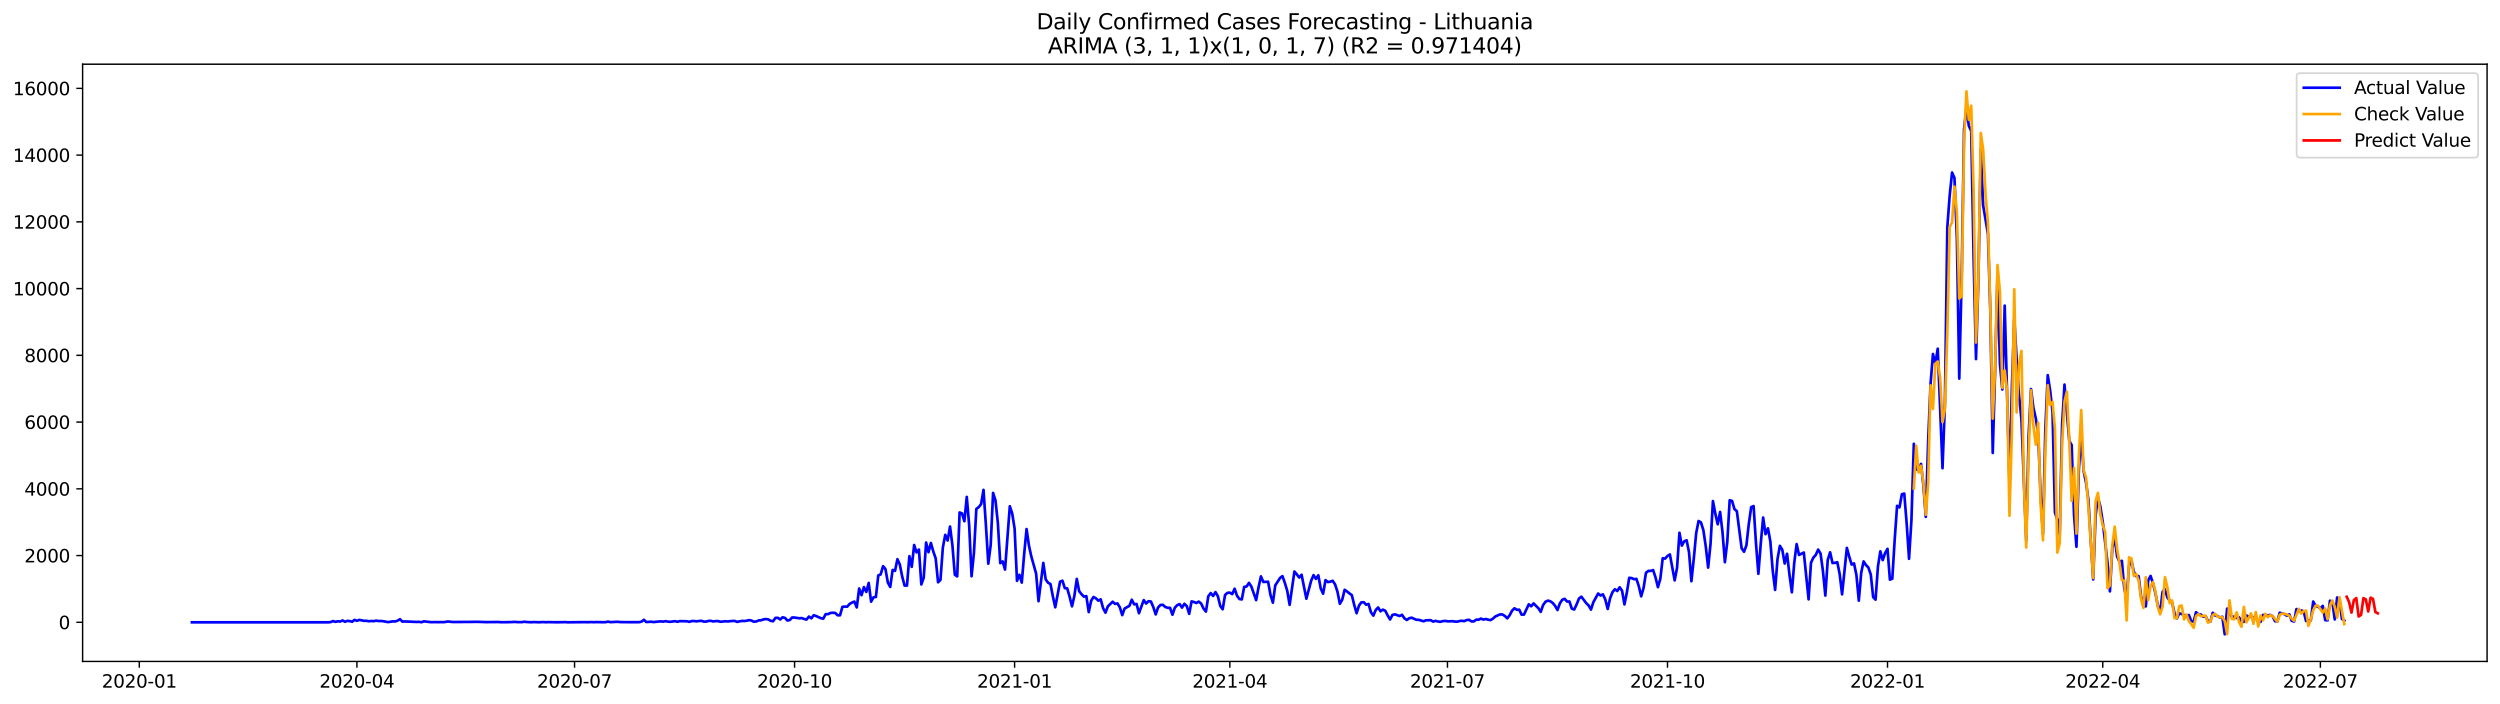 <?xml version="1.0" encoding="utf-8" standalone="no"?>
<!DOCTYPE svg PUBLIC "-//W3C//DTD SVG 1.1//EN"
  "http://www.w3.org/Graphics/SVG/1.1/DTD/svg11.dtd">
<svg xmlns:xlink="http://www.w3.org/1999/xlink" width="1392.412pt" height="392.274pt" viewBox="0 0 1392.412 392.274" xmlns="http://www.w3.org/2000/svg" version="1.1">
 <defs>
  <style type="text/css">*{stroke-linejoin: round; stroke-linecap: butt}</style>
 </defs>
 <g id="figure_1">
  <g id="patch_1">
   <path d="M 0 392.274 
L 1392.412 392.274 
L 1392.412 0 
L 0 0 
z
" style="fill: #ffffff"/>
  </g>
  <g id="axes_1">
   <g id="patch_2">
    <path d="M 46.013 368.396 
L 1385.213 368.396 
L 1385.213 35.755 
L 46.013 35.755 
z
" style="fill: #ffffff"/>
   </g>
   <g id="matplotlib.axis_1">
    <g id="xtick_1">
     <g id="line2d_1">
      <defs>
       <path id="m17ebe3fcc0" d="M 0 0 
L 0 3.5 
" style="stroke: #000000; stroke-width: 0.8"/>
      </defs>
      <g>
       <use xlink:href="#m17ebe3fcc0" x="77.581" y="368.396" style="stroke: #000000; stroke-width: 0.8"/>
      </g>
     </g>
     <g id="text_1">
      <!-- 2020-01 -->
      <g transform="translate(56.69 382.994)scale(0.1 -0.1)">
       <defs>
        <path id="DejaVuSans-32" d="M 1228 531 
L 3431 531 
L 3431 0 
L 469 0 
L 469 531 
Q 828 903 1448 1529 
Q 2069 2156 2228 2338 
Q 2531 2678 2651 2914 
Q 2772 3150 2772 3378 
Q 2772 3750 2511 3984 
Q 2250 4219 1831 4219 
Q 1534 4219 1204 4116 
Q 875 4013 500 3803 
L 500 4441 
Q 881 4594 1212 4672 
Q 1544 4750 1819 4750 
Q 2544 4750 2975 4387 
Q 3406 4025 3406 3419 
Q 3406 3131 3298 2873 
Q 3191 2616 2906 2266 
Q 2828 2175 2409 1742 
Q 1991 1309 1228 531 
z
" transform="scale(0.016)"/>
        <path id="DejaVuSans-30" d="M 2034 4250 
Q 1547 4250 1301 3770 
Q 1056 3291 1056 2328 
Q 1056 1369 1301 889 
Q 1547 409 2034 409 
Q 2525 409 2770 889 
Q 3016 1369 3016 2328 
Q 3016 3291 2770 3770 
Q 2525 4250 2034 4250 
z
M 2034 4750 
Q 2819 4750 3233 4129 
Q 3647 3509 3647 2328 
Q 3647 1150 3233 529 
Q 2819 -91 2034 -91 
Q 1250 -91 836 529 
Q 422 1150 422 2328 
Q 422 3509 836 4129 
Q 1250 4750 2034 4750 
z
" transform="scale(0.016)"/>
        <path id="DejaVuSans-2d" d="M 313 2009 
L 1997 2009 
L 1997 1497 
L 313 1497 
L 313 2009 
z
" transform="scale(0.016)"/>
        <path id="DejaVuSans-31" d="M 794 531 
L 1825 531 
L 1825 4091 
L 703 3866 
L 703 4441 
L 1819 4666 
L 2450 4666 
L 2450 531 
L 3481 531 
L 3481 0 
L 794 0 
L 794 531 
z
" transform="scale(0.016)"/>
       </defs>
       <use xlink:href="#DejaVuSans-32"/>
       <use xlink:href="#DejaVuSans-30" x="63.623"/>
       <use xlink:href="#DejaVuSans-32" x="127.246"/>
       <use xlink:href="#DejaVuSans-30" x="190.869"/>
       <use xlink:href="#DejaVuSans-2d" x="254.492"/>
       <use xlink:href="#DejaVuSans-30" x="290.576"/>
       <use xlink:href="#DejaVuSans-31" x="354.199"/>
      </g>
     </g>
    </g>
    <g id="xtick_2">
     <g id="line2d_2">
      <g>
       <use xlink:href="#m17ebe3fcc0" x="198.794" y="368.396" style="stroke: #000000; stroke-width: 0.8"/>
      </g>
     </g>
     <g id="text_2">
      <!-- 2020-04 -->
      <g transform="translate(177.902 382.994)scale(0.1 -0.1)">
       <defs>
        <path id="DejaVuSans-34" d="M 2419 4116 
L 825 1625 
L 2419 1625 
L 2419 4116 
z
M 2253 4666 
L 3047 4666 
L 3047 1625 
L 3713 1625 
L 3713 1100 
L 3047 1100 
L 3047 0 
L 2419 0 
L 2419 1100 
L 313 1100 
L 313 1709 
L 2253 4666 
z
" transform="scale(0.016)"/>
       </defs>
       <use xlink:href="#DejaVuSans-32"/>
       <use xlink:href="#DejaVuSans-30" x="63.623"/>
       <use xlink:href="#DejaVuSans-32" x="127.246"/>
       <use xlink:href="#DejaVuSans-30" x="190.869"/>
       <use xlink:href="#DejaVuSans-2d" x="254.492"/>
       <use xlink:href="#DejaVuSans-30" x="290.576"/>
       <use xlink:href="#DejaVuSans-34" x="354.199"/>
      </g>
     </g>
    </g>
    <g id="xtick_3">
     <g id="line2d_3">
      <g>
       <use xlink:href="#m17ebe3fcc0" x="320.006" y="368.396" style="stroke: #000000; stroke-width: 0.8"/>
      </g>
     </g>
     <g id="text_3">
      <!-- 2020-07 -->
      <g transform="translate(299.115 382.994)scale(0.1 -0.1)">
       <defs>
        <path id="DejaVuSans-37" d="M 525 4666 
L 3525 4666 
L 3525 4397 
L 1831 0 
L 1172 0 
L 2766 4134 
L 525 4134 
L 525 4666 
z
" transform="scale(0.016)"/>
       </defs>
       <use xlink:href="#DejaVuSans-32"/>
       <use xlink:href="#DejaVuSans-30" x="63.623"/>
       <use xlink:href="#DejaVuSans-32" x="127.246"/>
       <use xlink:href="#DejaVuSans-30" x="190.869"/>
       <use xlink:href="#DejaVuSans-2d" x="254.492"/>
       <use xlink:href="#DejaVuSans-30" x="290.576"/>
       <use xlink:href="#DejaVuSans-37" x="354.199"/>
      </g>
     </g>
    </g>
    <g id="xtick_4">
     <g id="line2d_4">
      <g>
       <use xlink:href="#m17ebe3fcc0" x="442.551" y="368.396" style="stroke: #000000; stroke-width: 0.8"/>
      </g>
     </g>
     <g id="text_4">
      <!-- 2020-10 -->
      <g transform="translate(421.66 382.994)scale(0.1 -0.1)">
       <use xlink:href="#DejaVuSans-32"/>
       <use xlink:href="#DejaVuSans-30" x="63.623"/>
       <use xlink:href="#DejaVuSans-32" x="127.246"/>
       <use xlink:href="#DejaVuSans-30" x="190.869"/>
       <use xlink:href="#DejaVuSans-2d" x="254.492"/>
       <use xlink:href="#DejaVuSans-31" x="290.576"/>
       <use xlink:href="#DejaVuSans-30" x="354.199"/>
      </g>
     </g>
    </g>
    <g id="xtick_5">
     <g id="line2d_5">
      <g>
       <use xlink:href="#m17ebe3fcc0" x="565.096" y="368.396" style="stroke: #000000; stroke-width: 0.8"/>
      </g>
     </g>
     <g id="text_5">
      <!-- 2021-01 -->
      <g transform="translate(544.204 382.994)scale(0.1 -0.1)">
       <use xlink:href="#DejaVuSans-32"/>
       <use xlink:href="#DejaVuSans-30" x="63.623"/>
       <use xlink:href="#DejaVuSans-32" x="127.246"/>
       <use xlink:href="#DejaVuSans-31" x="190.869"/>
       <use xlink:href="#DejaVuSans-2d" x="254.492"/>
       <use xlink:href="#DejaVuSans-30" x="290.576"/>
       <use xlink:href="#DejaVuSans-31" x="354.199"/>
      </g>
     </g>
    </g>
    <g id="xtick_6">
     <g id="line2d_6">
      <g>
       <use xlink:href="#m17ebe3fcc0" x="684.976" y="368.396" style="stroke: #000000; stroke-width: 0.8"/>
      </g>
     </g>
     <g id="text_6">
      <!-- 2021-04 -->
      <g transform="translate(664.085 382.994)scale(0.1 -0.1)">
       <use xlink:href="#DejaVuSans-32"/>
       <use xlink:href="#DejaVuSans-30" x="63.623"/>
       <use xlink:href="#DejaVuSans-32" x="127.246"/>
       <use xlink:href="#DejaVuSans-31" x="190.869"/>
       <use xlink:href="#DejaVuSans-2d" x="254.492"/>
       <use xlink:href="#DejaVuSans-30" x="290.576"/>
       <use xlink:href="#DejaVuSans-34" x="354.199"/>
      </g>
     </g>
    </g>
    <g id="xtick_7">
     <g id="line2d_7">
      <g>
       <use xlink:href="#m17ebe3fcc0" x="806.189" y="368.396" style="stroke: #000000; stroke-width: 0.8"/>
      </g>
     </g>
     <g id="text_7">
      <!-- 2021-07 -->
      <g transform="translate(785.298 382.994)scale(0.1 -0.1)">
       <use xlink:href="#DejaVuSans-32"/>
       <use xlink:href="#DejaVuSans-30" x="63.623"/>
       <use xlink:href="#DejaVuSans-32" x="127.246"/>
       <use xlink:href="#DejaVuSans-31" x="190.869"/>
       <use xlink:href="#DejaVuSans-2d" x="254.492"/>
       <use xlink:href="#DejaVuSans-30" x="290.576"/>
       <use xlink:href="#DejaVuSans-37" x="354.199"/>
      </g>
     </g>
    </g>
    <g id="xtick_8">
     <g id="line2d_8">
      <g>
       <use xlink:href="#m17ebe3fcc0" x="928.734" y="368.396" style="stroke: #000000; stroke-width: 0.8"/>
      </g>
     </g>
     <g id="text_8">
      <!-- 2021-10 -->
      <g transform="translate(907.842 382.994)scale(0.1 -0.1)">
       <use xlink:href="#DejaVuSans-32"/>
       <use xlink:href="#DejaVuSans-30" x="63.623"/>
       <use xlink:href="#DejaVuSans-32" x="127.246"/>
       <use xlink:href="#DejaVuSans-31" x="190.869"/>
       <use xlink:href="#DejaVuSans-2d" x="254.492"/>
       <use xlink:href="#DejaVuSans-31" x="290.576"/>
       <use xlink:href="#DejaVuSans-30" x="354.199"/>
      </g>
     </g>
    </g>
    <g id="xtick_9">
     <g id="line2d_9">
      <g>
       <use xlink:href="#m17ebe3fcc0" x="1051.278" y="368.396" style="stroke: #000000; stroke-width: 0.8"/>
      </g>
     </g>
     <g id="text_9">
      <!-- 2022-01 -->
      <g transform="translate(1030.387 382.994)scale(0.1 -0.1)">
       <use xlink:href="#DejaVuSans-32"/>
       <use xlink:href="#DejaVuSans-30" x="63.623"/>
       <use xlink:href="#DejaVuSans-32" x="127.246"/>
       <use xlink:href="#DejaVuSans-32" x="190.869"/>
       <use xlink:href="#DejaVuSans-2d" x="254.492"/>
       <use xlink:href="#DejaVuSans-30" x="290.576"/>
       <use xlink:href="#DejaVuSans-31" x="354.199"/>
      </g>
     </g>
    </g>
    <g id="xtick_10">
     <g id="line2d_10">
      <g>
       <use xlink:href="#m17ebe3fcc0" x="1171.159" y="368.396" style="stroke: #000000; stroke-width: 0.8"/>
      </g>
     </g>
     <g id="text_10">
      <!-- 2022-04 -->
      <g transform="translate(1150.268 382.994)scale(0.1 -0.1)">
       <use xlink:href="#DejaVuSans-32"/>
       <use xlink:href="#DejaVuSans-30" x="63.623"/>
       <use xlink:href="#DejaVuSans-32" x="127.246"/>
       <use xlink:href="#DejaVuSans-32" x="190.869"/>
       <use xlink:href="#DejaVuSans-2d" x="254.492"/>
       <use xlink:href="#DejaVuSans-30" x="290.576"/>
       <use xlink:href="#DejaVuSans-34" x="354.199"/>
      </g>
     </g>
    </g>
    <g id="xtick_11">
     <g id="line2d_11">
      <g>
       <use xlink:href="#m17ebe3fcc0" x="1292.372" y="368.396" style="stroke: #000000; stroke-width: 0.8"/>
      </g>
     </g>
     <g id="text_11">
      <!-- 2022-07 -->
      <g transform="translate(1271.48 382.994)scale(0.1 -0.1)">
       <use xlink:href="#DejaVuSans-32"/>
       <use xlink:href="#DejaVuSans-30" x="63.623"/>
       <use xlink:href="#DejaVuSans-32" x="127.246"/>
       <use xlink:href="#DejaVuSans-32" x="190.869"/>
       <use xlink:href="#DejaVuSans-2d" x="254.492"/>
       <use xlink:href="#DejaVuSans-30" x="290.576"/>
       <use xlink:href="#DejaVuSans-37" x="354.199"/>
      </g>
     </g>
    </g>
   </g>
   <g id="matplotlib.axis_2">
    <g id="ytick_1">
     <g id="line2d_12">
      <defs>
       <path id="m45bd55ee62" d="M 0 0 
L -3.5 0 
" style="stroke: #000000; stroke-width: 0.8"/>
      </defs>
      <g>
       <use xlink:href="#m45bd55ee62" x="46.013" y="346.603" style="stroke: #000000; stroke-width: 0.8"/>
      </g>
     </g>
     <g id="text_12">
      <!-- 0 -->
      <g transform="translate(32.65 350.402)scale(0.1 -0.1)">
       <use xlink:href="#DejaVuSans-30"/>
      </g>
     </g>
    </g>
    <g id="ytick_2">
     <g id="line2d_13">
      <g>
       <use xlink:href="#m45bd55ee62" x="46.013" y="309.43" style="stroke: #000000; stroke-width: 0.8"/>
      </g>
     </g>
     <g id="text_13">
      <!-- 2000 -->
      <g transform="translate(13.562 313.229)scale(0.1 -0.1)">
       <use xlink:href="#DejaVuSans-32"/>
       <use xlink:href="#DejaVuSans-30" x="63.623"/>
       <use xlink:href="#DejaVuSans-30" x="127.246"/>
       <use xlink:href="#DejaVuSans-30" x="190.869"/>
      </g>
     </g>
    </g>
    <g id="ytick_3">
     <g id="line2d_14">
      <g>
       <use xlink:href="#m45bd55ee62" x="46.013" y="272.257" style="stroke: #000000; stroke-width: 0.8"/>
      </g>
     </g>
     <g id="text_14">
      <!-- 4000 -->
      <g transform="translate(13.562 276.056)scale(0.1 -0.1)">
       <use xlink:href="#DejaVuSans-34"/>
       <use xlink:href="#DejaVuSans-30" x="63.623"/>
       <use xlink:href="#DejaVuSans-30" x="127.246"/>
       <use xlink:href="#DejaVuSans-30" x="190.869"/>
      </g>
     </g>
    </g>
    <g id="ytick_4">
     <g id="line2d_15">
      <g>
       <use xlink:href="#m45bd55ee62" x="46.013" y="235.084" style="stroke: #000000; stroke-width: 0.8"/>
      </g>
     </g>
     <g id="text_15">
      <!-- 6000 -->
      <g transform="translate(13.562 238.883)scale(0.1 -0.1)">
       <defs>
        <path id="DejaVuSans-36" d="M 2113 2584 
Q 1688 2584 1439 2293 
Q 1191 2003 1191 1497 
Q 1191 994 1439 701 
Q 1688 409 2113 409 
Q 2538 409 2786 701 
Q 3034 994 3034 1497 
Q 3034 2003 2786 2293 
Q 2538 2584 2113 2584 
z
M 3366 4563 
L 3366 3988 
Q 3128 4100 2886 4159 
Q 2644 4219 2406 4219 
Q 1781 4219 1451 3797 
Q 1122 3375 1075 2522 
Q 1259 2794 1537 2939 
Q 1816 3084 2150 3084 
Q 2853 3084 3261 2657 
Q 3669 2231 3669 1497 
Q 3669 778 3244 343 
Q 2819 -91 2113 -91 
Q 1303 -91 875 529 
Q 447 1150 447 2328 
Q 447 3434 972 4092 
Q 1497 4750 2381 4750 
Q 2619 4750 2861 4703 
Q 3103 4656 3366 4563 
z
" transform="scale(0.016)"/>
       </defs>
       <use xlink:href="#DejaVuSans-36"/>
       <use xlink:href="#DejaVuSans-30" x="63.623"/>
       <use xlink:href="#DejaVuSans-30" x="127.246"/>
       <use xlink:href="#DejaVuSans-30" x="190.869"/>
      </g>
     </g>
    </g>
    <g id="ytick_5">
     <g id="line2d_16">
      <g>
       <use xlink:href="#m45bd55ee62" x="46.013" y="197.911" style="stroke: #000000; stroke-width: 0.8"/>
      </g>
     </g>
     <g id="text_16">
      <!-- 8000 -->
      <g transform="translate(13.562 201.71)scale(0.1 -0.1)">
       <defs>
        <path id="DejaVuSans-38" d="M 2034 2216 
Q 1584 2216 1326 1975 
Q 1069 1734 1069 1313 
Q 1069 891 1326 650 
Q 1584 409 2034 409 
Q 2484 409 2743 651 
Q 3003 894 3003 1313 
Q 3003 1734 2745 1975 
Q 2488 2216 2034 2216 
z
M 1403 2484 
Q 997 2584 770 2862 
Q 544 3141 544 3541 
Q 544 4100 942 4425 
Q 1341 4750 2034 4750 
Q 2731 4750 3128 4425 
Q 3525 4100 3525 3541 
Q 3525 3141 3298 2862 
Q 3072 2584 2669 2484 
Q 3125 2378 3379 2068 
Q 3634 1759 3634 1313 
Q 3634 634 3220 271 
Q 2806 -91 2034 -91 
Q 1263 -91 848 271 
Q 434 634 434 1313 
Q 434 1759 690 2068 
Q 947 2378 1403 2484 
z
M 1172 3481 
Q 1172 3119 1398 2916 
Q 1625 2713 2034 2713 
Q 2441 2713 2670 2916 
Q 2900 3119 2900 3481 
Q 2900 3844 2670 4047 
Q 2441 4250 2034 4250 
Q 1625 4250 1398 4047 
Q 1172 3844 1172 3481 
z
" transform="scale(0.016)"/>
       </defs>
       <use xlink:href="#DejaVuSans-38"/>
       <use xlink:href="#DejaVuSans-30" x="63.623"/>
       <use xlink:href="#DejaVuSans-30" x="127.246"/>
       <use xlink:href="#DejaVuSans-30" x="190.869"/>
      </g>
     </g>
    </g>
    <g id="ytick_6">
     <g id="line2d_17">
      <g>
       <use xlink:href="#m45bd55ee62" x="46.013" y="160.738" style="stroke: #000000; stroke-width: 0.8"/>
      </g>
     </g>
     <g id="text_17">
      <!-- 10000 -->
      <g transform="translate(7.2 164.538)scale(0.1 -0.1)">
       <use xlink:href="#DejaVuSans-31"/>
       <use xlink:href="#DejaVuSans-30" x="63.623"/>
       <use xlink:href="#DejaVuSans-30" x="127.246"/>
       <use xlink:href="#DejaVuSans-30" x="190.869"/>
       <use xlink:href="#DejaVuSans-30" x="254.492"/>
      </g>
     </g>
    </g>
    <g id="ytick_7">
     <g id="line2d_18">
      <g>
       <use xlink:href="#m45bd55ee62" x="46.013" y="123.565" style="stroke: #000000; stroke-width: 0.8"/>
      </g>
     </g>
     <g id="text_18">
      <!-- 12000 -->
      <g transform="translate(7.2 127.365)scale(0.1 -0.1)">
       <use xlink:href="#DejaVuSans-31"/>
       <use xlink:href="#DejaVuSans-32" x="63.623"/>
       <use xlink:href="#DejaVuSans-30" x="127.246"/>
       <use xlink:href="#DejaVuSans-30" x="190.869"/>
       <use xlink:href="#DejaVuSans-30" x="254.492"/>
      </g>
     </g>
    </g>
    <g id="ytick_8">
     <g id="line2d_19">
      <g>
       <use xlink:href="#m45bd55ee62" x="46.013" y="86.392" style="stroke: #000000; stroke-width: 0.8"/>
      </g>
     </g>
     <g id="text_19">
      <!-- 14000 -->
      <g transform="translate(7.2 90.192)scale(0.1 -0.1)">
       <use xlink:href="#DejaVuSans-31"/>
       <use xlink:href="#DejaVuSans-34" x="63.623"/>
       <use xlink:href="#DejaVuSans-30" x="127.246"/>
       <use xlink:href="#DejaVuSans-30" x="190.869"/>
       <use xlink:href="#DejaVuSans-30" x="254.492"/>
      </g>
     </g>
    </g>
    <g id="ytick_9">
     <g id="line2d_20">
      <g>
       <use xlink:href="#m45bd55ee62" x="46.013" y="49.22" style="stroke: #000000; stroke-width: 0.8"/>
      </g>
     </g>
     <g id="text_20">
      <!-- 16000 -->
      <g transform="translate(7.2 53.019)scale(0.1 -0.1)">
       <use xlink:href="#DejaVuSans-31"/>
       <use xlink:href="#DejaVuSans-36" x="63.623"/>
       <use xlink:href="#DejaVuSans-30" x="127.246"/>
       <use xlink:href="#DejaVuSans-30" x="190.869"/>
       <use xlink:href="#DejaVuSans-30" x="254.492"/>
      </g>
     </g>
    </g>
   </g>
   <g id="line2d_21">
    <path d="M 106.885 346.603 
L 182.81 346.603 
L 184.142 346.491 
L 185.474 345.915 
L 186.806 346.343 
L 188.138 346.045 
L 189.47 346.157 
L 190.802 345.581 
L 192.134 346.306 
L 193.466 345.785 
L 194.798 345.934 
L 196.13 346.287 
L 197.462 345.246 
L 198.794 345.785 
L 200.126 345.246 
L 202.79 345.804 
L 204.122 345.748 
L 205.454 346.027 
L 206.786 345.86 
L 208.118 345.99 
L 209.45 345.674 
L 210.782 345.897 
L 212.114 345.878 
L 213.446 345.99 
L 216.11 346.491 
L 218.774 346.101 
L 220.106 346.12 
L 221.438 345.692 
L 222.77 344.874 
L 224.102 346.213 
L 225.434 346.12 
L 232.094 346.399 
L 233.426 346.324 
L 234.758 346.566 
L 236.09 346.064 
L 240.086 346.529 
L 242.75 346.473 
L 244.082 346.529 
L 245.414 346.473 
L 246.746 346.529 
L 248.078 346.399 
L 249.41 346.138 
L 252.074 346.436 
L 262.73 346.38 
L 265.394 346.324 
L 270.722 346.491 
L 277.382 346.436 
L 278.714 346.529 
L 281.378 346.547 
L 285.374 346.454 
L 286.706 346.361 
L 288.038 346.491 
L 290.702 346.51 
L 292.034 346.268 
L 293.366 346.454 
L 296.03 346.566 
L 297.362 346.454 
L 300.026 346.584 
L 302.69 346.454 
L 304.022 346.566 
L 305.354 346.491 
L 309.35 346.566 
L 313.346 346.547 
L 314.678 346.473 
L 316.01 346.603 
L 322.67 346.529 
L 325.334 346.51 
L 327.998 346.529 
L 329.33 346.454 
L 330.662 346.547 
L 331.994 346.473 
L 335.99 346.547 
L 337.322 346.51 
L 338.654 346.213 
L 339.986 346.51 
L 343.983 346.306 
L 345.315 346.473 
L 350.643 346.529 
L 355.971 346.529 
L 357.303 346.213 
L 358.635 345.209 
L 359.967 346.454 
L 362.631 346.268 
L 363.963 346.473 
L 367.959 346.064 
L 369.291 346.25 
L 370.623 345.971 
L 371.955 346.213 
L 373.287 346.324 
L 375.951 345.971 
L 377.283 346.306 
L 378.615 345.952 
L 382.611 346.027 
L 383.943 346.343 
L 385.275 345.897 
L 386.607 345.915 
L 387.939 346.045 
L 390.603 345.748 
L 391.935 346.194 
L 393.267 346.213 
L 394.599 345.822 
L 395.931 345.785 
L 397.263 346.12 
L 398.595 345.934 
L 399.927 345.934 
L 401.259 346.287 
L 403.923 346.027 
L 405.255 346.12 
L 407.919 345.86 
L 409.251 345.841 
L 410.583 346.38 
L 411.915 346.045 
L 413.247 345.841 
L 414.579 345.878 
L 415.911 345.729 
L 417.243 345.376 
L 418.575 345.636 
L 419.907 346.287 
L 421.239 346.12 
L 422.571 345.544 
L 423.903 345.451 
L 425.235 344.986 
L 426.567 344.781 
L 427.899 345.005 
L 429.231 345.748 
L 430.563 346.027 
L 431.895 344.15 
L 433.227 344.094 
L 434.559 345.023 
L 435.891 343.815 
L 437.223 344.168 
L 438.555 345.618 
L 439.887 345.32 
L 441.219 343.908 
L 442.551 343.964 
L 445.215 344.354 
L 446.547 344.242 
L 447.879 344.744 
L 449.211 345.079 
L 450.543 343.406 
L 451.875 344.391 
L 453.207 342.681 
L 454.539 343.109 
L 457.203 344.317 
L 458.535 344.596 
L 459.867 342.068 
L 461.199 342.049 
L 462.531 341.417 
L 463.863 341.269 
L 465.195 341.399 
L 466.527 342.7 
L 467.859 342.7 
L 469.191 337.997 
L 470.523 337.849 
L 471.855 337.904 
L 473.187 336.38 
L 474.519 335.618 
L 475.851 335.061 
L 477.183 338.313 
L 478.515 327.775 
L 479.847 331.474 
L 481.179 326.994 
L 482.511 329.689 
L 483.843 324.671 
L 485.175 335.098 
L 486.507 332.7 
L 487.839 332.496 
L 489.171 320.489 
L 490.503 319.931 
L 491.835 315.322 
L 493.167 316.939 
L 494.499 324.485 
L 495.831 326.901 
L 497.163 317.441 
L 498.495 317.943 
L 499.827 311.456 
L 501.159 314.393 
L 502.491 321.102 
L 503.823 326.158 
L 505.155 326.139 
L 506.487 309.765 
L 507.819 315.712 
L 509.151 303.557 
L 510.483 307.646 
L 511.815 306.103 
L 513.147 325.526 
L 514.479 321.716 
L 515.811 302.163 
L 517.143 307.553 
L 518.475 302.423 
L 519.807 307.144 
L 521.139 310.991 
L 522.471 324.299 
L 523.803 323.017 
L 525.135 304.932 
L 526.467 297.888 
L 527.799 301.048 
L 529.131 293.26 
L 530.464 303.705 
L 531.796 320.117 
L 533.128 321.028 
L 534.46 285.435 
L 535.792 285.937 
L 537.124 290.305 
L 538.456 276.755 
L 539.788 292.554 
L 541.12 320.954 
L 542.452 307.887 
L 543.784 283.465 
L 545.116 282.461 
L 546.448 280.733 
L 547.78 272.852 
L 549.112 292.442 
L 550.444 313.947 
L 551.776 303.668 
L 553.108 274.525 
L 554.44 278.669 
L 555.772 291.29 
L 557.104 313.649 
L 558.436 312.701 
L 559.768 317.236 
L 562.432 281.959 
L 563.764 286.03 
L 565.096 294.375 
L 566.428 323.5 
L 567.76 320.136 
L 569.092 324.485 
L 570.424 308.612 
L 571.756 294.654 
L 573.088 303.891 
L 574.42 309.969 
L 577.084 319.504 
L 578.416 334.856 
L 581.08 313.538 
L 582.412 322.701 
L 583.744 324.559 
L 585.076 325.303 
L 586.408 332.161 
L 587.74 338.239 
L 590.404 324.02 
L 591.736 323.407 
L 593.068 327.589 
L 594.4 327.701 
L 595.732 332.366 
L 597.064 337.7 
L 598.396 331.882 
L 599.728 322.441 
L 601.06 329.299 
L 602.392 330.972 
L 603.724 332.31 
L 605.056 332.013 
L 606.388 340.916 
L 607.72 334.615 
L 609.052 332.514 
L 610.384 333.239 
L 611.716 334.559 
L 613.048 333.815 
L 614.38 338.722 
L 615.712 341.231 
L 617.044 337.719 
L 619.708 335.135 
L 621.04 336.343 
L 622.372 336.064 
L 623.704 338.258 
L 625.036 342.588 
L 626.368 338.927 
L 629.032 337.44 
L 630.364 334.039 
L 631.696 336.603 
L 633.028 336.399 
L 634.36 341.529 
L 637.024 334.243 
L 638.356 336.139 
L 639.688 334.838 
L 641.02 335.024 
L 642.352 338.128 
L 643.684 342.198 
L 645.016 338.313 
L 646.348 336.938 
L 647.68 336.864 
L 649.012 338.072 
L 650.344 338.518 
L 651.676 338.536 
L 653.008 342.384 
L 654.34 338.462 
L 655.672 337.05 
L 657.004 336.455 
L 658.336 338.425 
L 659.668 336.287 
L 661 337.589 
L 662.332 341.882 
L 663.664 334.949 
L 664.996 335.302 
L 666.328 335.841 
L 667.66 335.079 
L 668.992 336.139 
L 670.324 338.945 
L 671.656 340.637 
L 672.988 332.106 
L 674.32 330.321 
L 675.652 331.92 
L 676.984 329.782 
L 678.316 332.087 
L 679.648 337.514 
L 680.98 339.336 
L 682.312 331.381 
L 683.644 330.191 
L 684.976 330.08 
L 686.308 330.897 
L 687.64 327.905 
L 688.972 331.79 
L 690.304 333.63 
L 691.636 333.853 
L 692.968 326.901 
L 694.3 326.641 
L 695.632 324.634 
L 696.964 326.697 
L 699.628 334.243 
L 700.96 327.124 
L 702.292 321.028 
L 703.624 324.132 
L 706.288 324.002 
L 707.62 331.399 
L 708.952 335.656 
L 710.284 326.009 
L 712.948 321.902 
L 714.28 320.879 
L 715.612 324.652 
L 716.945 329.057 
L 718.277 336.882 
L 720.941 318.314 
L 722.273 319.894 
L 723.605 321.66 
L 724.937 320.117 
L 727.601 333.462 
L 730.265 323.444 
L 731.597 320.322 
L 732.929 322.441 
L 734.261 320.433 
L 735.593 327.756 
L 736.925 330.674 
L 738.257 323.11 
L 739.589 324.188 
L 740.921 323.965 
L 742.253 323.463 
L 743.585 325.47 
L 744.917 329.541 
L 746.249 336.269 
L 747.581 333.983 
L 748.913 328.5 
L 750.245 329.41 
L 751.577 330.507 
L 752.909 331.436 
L 754.241 336.882 
L 755.573 341.547 
L 756.905 337.328 
L 758.237 335.47 
L 759.569 335.451 
L 760.901 336.789 
L 762.233 336.399 
L 763.565 341.008 
L 764.897 342.886 
L 766.229 339.763 
L 767.561 338.351 
L 768.893 340.469 
L 770.225 339.54 
L 771.557 340.191 
L 772.889 342.774 
L 774.221 345.042 
L 775.553 342.495 
L 776.885 342.161 
L 779.549 343.109 
L 780.881 342.421 
L 782.213 344.391 
L 783.545 345.302 
L 784.877 344.373 
L 786.209 344.019 
L 788.873 345.209 
L 790.205 345.209 
L 792.869 346.045 
L 794.201 345.469 
L 796.865 345.432 
L 798.197 346.213 
L 799.529 345.804 
L 800.861 346.138 
L 802.193 346.324 
L 803.525 345.952 
L 804.857 345.822 
L 806.189 346.045 
L 807.521 346.064 
L 808.853 345.971 
L 810.185 346.175 
L 811.517 346.25 
L 812.849 345.915 
L 814.181 345.748 
L 815.513 345.952 
L 816.845 345.358 
L 818.177 345.19 
L 819.509 346.083 
L 820.841 346.12 
L 822.173 345.135 
L 823.505 345.172 
L 824.837 344.521 
L 826.169 345.097 
L 827.501 344.763 
L 828.833 345.135 
L 830.165 345.376 
L 831.497 344.558 
L 832.829 343.369 
L 835.493 342.179 
L 836.825 342.254 
L 838.157 343.072 
L 839.489 344.41 
L 840.821 342.663 
L 842.153 340.135 
L 843.485 338.797 
L 844.817 339.633 
L 846.149 339.577 
L 847.481 342.347 
L 848.813 342.272 
L 851.477 336.603 
L 852.809 337.681 
L 854.141 336.083 
L 856.805 338.741 
L 858.137 340.785 
L 859.469 336.975 
L 860.801 335.135 
L 862.133 334.522 
L 863.465 334.875 
L 864.797 335.841 
L 866.129 337.403 
L 867.461 339.763 
L 868.793 336.046 
L 870.125 334.039 
L 871.457 333.518 
L 872.789 335.024 
L 874.121 335.024 
L 875.453 339.001 
L 876.785 339.484 
L 878.117 336.622 
L 879.449 333.332 
L 880.781 332.347 
L 883.445 335.897 
L 884.777 337.18 
L 886.109 339.522 
L 887.441 335.414 
L 890.105 330.581 
L 891.437 331.678 
L 892.769 331.028 
L 894.101 333.908 
L 895.433 339.187 
L 896.765 333.202 
L 898.097 329.819 
L 899.429 328.184 
L 900.761 329.169 
L 902.094 327.087 
L 903.426 328.983 
L 904.758 336.641 
L 906.09 330.08 
L 907.422 321.827 
L 908.754 321.976 
L 910.086 322.589 
L 911.418 322.403 
L 912.75 326.474 
L 914.082 332.124 
L 915.414 327.477 
L 916.746 319.039 
L 918.078 317.98 
L 919.41 317.98 
L 920.742 317.515 
L 922.074 321.623 
L 923.406 327.031 
L 924.738 322.403 
L 926.07 310.936 
L 927.402 311.121 
L 928.734 309.653 
L 930.066 308.798 
L 932.73 323.258 
L 934.062 316.233 
L 935.394 296.735 
L 936.726 303.891 
L 938.058 301.512 
L 939.39 300.899 
L 940.722 307.627 
L 942.054 323.723 
L 943.386 311.14 
L 944.718 296.884 
L 946.05 290.174 
L 947.382 290.992 
L 948.714 295.286 
L 950.046 304.319 
L 951.378 316.14 
L 952.71 302.869 
L 954.042 279.078 
L 955.374 286.104 
L 956.706 291.996 
L 958.038 285.138 
L 959.37 296.345 
L 960.702 313.129 
L 962.034 301.847 
L 963.366 278.614 
L 964.698 279.004 
L 966.03 283.558 
L 967.362 284.71 
L 970.026 305.36 
L 971.358 307.311 
L 972.69 303.724 
L 974.022 291.791 
L 975.354 282.442 
L 976.686 281.866 
L 978.018 302.534 
L 979.35 319.597 
L 980.682 302.702 
L 982.014 288.26 
L 983.346 297.516 
L 984.678 294.263 
L 986.01 301.512 
L 987.342 317.794 
L 988.674 328.556 
L 990.006 311.4 
L 991.338 304.021 
L 992.67 306.177 
L 994.002 313.872 
L 995.334 308.445 
L 996.666 320.061 
L 997.998 329.894 
L 999.33 313.445 
L 1000.662 303.036 
L 1001.994 309.095 
L 1004.658 307.739 
L 1007.322 333.815 
L 1008.654 313.426 
L 1009.986 310.564 
L 1011.318 309.095 
L 1012.65 306.103 
L 1013.982 308.315 
L 1015.314 318.036 
L 1016.646 331.715 
L 1017.978 311.921 
L 1019.31 307.609 
L 1020.642 313.575 
L 1021.974 313.5 
L 1023.306 313.129 
L 1024.638 319.764 
L 1025.97 331.028 
L 1028.634 305.155 
L 1029.966 310.081 
L 1031.298 314.448 
L 1032.63 313.798 
L 1033.962 320.285 
L 1035.294 334.54 
L 1036.626 319.002 
L 1037.958 312.683 
L 1039.29 314.746 
L 1040.622 316.084 
L 1041.954 319.987 
L 1043.286 332.57 
L 1044.618 333.983 
L 1045.95 315.489 
L 1047.282 307.07 
L 1048.614 311.958 
L 1049.946 308.017 
L 1051.278 305.694 
L 1052.61 322.849 
L 1053.942 322.329 
L 1055.274 300.601 
L 1056.606 281.736 
L 1057.938 282.628 
L 1059.27 275.287 
L 1060.602 274.896 
L 1061.934 291.383 
L 1063.266 311.233 
L 1064.598 289.766 
L 1065.93 247.184 
L 1067.262 261.365 
L 1068.594 261.923 
L 1069.926 258.373 
L 1071.258 270.324 
L 1072.59 287.87 
L 1073.922 245.325 
L 1075.254 213.803 
L 1076.586 197.149 
L 1077.918 202.688 
L 1079.25 194.213 
L 1081.914 260.789 
L 1083.246 224.694 
L 1084.578 126.651 
L 1085.91 108.826 
L 1087.242 96.095 
L 1088.575 99.161 
L 1089.907 132.691 
L 1091.239 210.885 
L 1092.571 154.865 
L 1093.903 72.062 
L 1095.235 60.148 
L 1096.567 70.111 
L 1097.899 72.973 
L 1099.231 143.955 
L 1100.563 199.993 
L 1101.895 156.017 
L 1103.227 83.065 
L 1104.559 114.532 
L 1107.223 130.275 
L 1108.555 174.139 
L 1109.887 252.277 
L 1111.219 206.089 
L 1112.551 151.947 
L 1113.883 202.725 
L 1115.215 216.907 
L 1116.547 170.236 
L 1119.211 269.153 
L 1120.543 216.07 
L 1121.875 177.243 
L 1123.207 199.937 
L 1124.539 220.438 
L 1125.871 233.616 
L 1128.535 301.048 
L 1129.867 242.686 
L 1131.199 216.684 
L 1132.531 227.073 
L 1133.863 233.002 
L 1135.195 241.794 
L 1136.527 275.268 
L 1137.859 297.312 
L 1139.191 238.634 
L 1140.523 208.952 
L 1141.855 217.464 
L 1143.187 229.434 
L 1144.519 285.453 
L 1145.851 289.431 
L 1147.183 297.739 
L 1148.515 236.553 
L 1149.847 214.193 
L 1152.511 245.586 
L 1153.843 247.853 
L 1155.175 287.052 
L 1156.507 304.523 
L 1157.839 261.514 
L 1159.171 242.389 
L 1160.503 262.258 
L 1161.835 268.8 
L 1163.167 278.335 
L 1164.499 301.549 
L 1165.831 322.719 
L 1167.163 287.219 
L 1168.495 277.09 
L 1169.827 282.127 
L 1171.159 290.751 
L 1173.823 313.5 
L 1175.155 329.355 
L 1176.487 305.192 
L 1177.819 299.691 
L 1179.151 309.969 
L 1180.483 312.831 
L 1181.815 312.367 
L 1183.147 327.942 
L 1184.479 333.016 
L 1185.811 315.08 
L 1187.143 312.292 
L 1188.475 318.463 
L 1189.807 320.916 
L 1191.139 320.879 
L 1192.471 332.031 
L 1193.803 337.589 
L 1195.135 337.737 
L 1196.467 323.277 
L 1197.799 320.786 
L 1199.131 324.857 
L 1200.463 330.284 
L 1201.795 337.142 
L 1203.127 341.083 
L 1204.459 329.708 
L 1205.791 328.128 
L 1207.123 332.737 
L 1208.455 334.578 
L 1209.787 335.488 
L 1211.119 341.566 
L 1212.451 344.41 
L 1213.783 341.622 
L 1215.115 341.956 
L 1216.447 342.607 
L 1217.779 342.941 
L 1219.111 342.551 
L 1220.443 345.915 
L 1221.775 346.268 
L 1223.107 340.99 
L 1224.439 342.198 
L 1225.771 342.235 
L 1227.103 343.462 
L 1228.435 343.183 
L 1229.767 345.952 
L 1231.099 346.213 
L 1232.431 341.306 
L 1233.763 342.793 
L 1235.095 343.183 
L 1236.427 343.927 
L 1237.759 343.536 
L 1239.091 353.276 
L 1240.423 338.964 
L 1241.755 341.938 
L 1243.087 343.536 
L 1244.419 343.462 
L 1245.751 344.187 
L 1247.083 343.834 
L 1248.415 346.101 
L 1249.747 346.361 
L 1251.079 342.756 
L 1252.411 343.48 
L 1253.743 343.555 
L 1256.407 344.001 
L 1257.739 346.008 
L 1259.071 346.361 
L 1260.403 342.514 
L 1261.735 342.551 
L 1263.067 342.756 
L 1264.399 342.477 
L 1265.731 343.202 
L 1267.063 345.934 
L 1268.395 346.175 
L 1269.727 341.269 
L 1272.391 342.068 
L 1273.724 342.941 
L 1275.056 342.161 
L 1276.388 345.767 
L 1277.72 346.157 
L 1279.052 339.224 
L 1280.384 340.414 
L 1281.716 340.005 
L 1283.048 340.451 
L 1284.38 345.878 
L 1285.712 345.581 
L 1287.044 345.488 
L 1288.376 335.042 
L 1289.708 337.477 
L 1291.04 337.942 
L 1292.372 338.759 
L 1293.704 337.458 
L 1295.036 345.376 
L 1296.368 345.525 
L 1297.7 334.578 
L 1299.032 335.228 
L 1300.364 345.005 
L 1301.696 332.775 
L 1303.028 333.983 
L 1304.36 344.726 
L 1305.692 345.636 
L 1305.692 345.636 
" clip-path="url(#pfa4c323622)" style="fill: none; stroke: #0000ff; stroke-width: 1.5; stroke-linecap: square"/>
   </g>
   <g id="line2d_22">
    <path d="M 1065.93 272.098 
L 1067.262 248.269 
L 1068.594 263.175 
L 1069.926 259.426 
L 1071.258 268.788 
L 1072.59 286.683 
L 1073.922 269.215 
L 1075.254 214.63 
L 1076.586 227.765 
L 1077.918 202.558 
L 1079.25 201.349 
L 1080.582 210.532 
L 1081.914 235.101 
L 1083.246 227.719 
L 1084.578 185.831 
L 1085.91 126.408 
L 1087.242 123.871 
L 1088.575 103.969 
L 1089.907 117.98 
L 1091.239 166.261 
L 1092.571 165.067 
L 1093.903 78.991 
L 1095.235 50.876 
L 1096.567 66.686 
L 1097.899 58.889 
L 1099.231 105.71 
L 1100.563 190.785 
L 1101.895 155.043 
L 1103.227 74.058 
L 1104.559 83.322 
L 1105.891 108.386 
L 1107.223 124.226 
L 1108.555 172.348 
L 1109.887 233.157 
L 1111.219 204.689 
L 1112.551 147.619 
L 1113.883 162.329 
L 1115.215 215.991 
L 1116.547 206.339 
L 1117.879 217.353 
L 1119.211 287.246 
L 1120.543 240.582 
L 1121.875 161.103 
L 1123.207 229.701 
L 1124.539 203.19 
L 1125.871 195.435 
L 1127.203 267.315 
L 1128.535 304.915 
L 1129.867 253.15 
L 1131.199 217.373 
L 1132.531 237.116 
L 1133.863 247.661 
L 1135.195 235.376 
L 1136.527 280.168 
L 1137.859 300.944 
L 1139.191 251.752 
L 1140.523 214.556 
L 1141.855 225.496 
L 1143.187 223.859 
L 1144.519 238.555 
L 1145.851 307.753 
L 1147.183 302.574 
L 1148.515 247.552 
L 1149.847 223.697 
L 1151.179 218.135 
L 1152.511 245.232 
L 1153.843 279.012 
L 1155.175 260.61 
L 1156.507 297.214 
L 1157.839 254.638 
L 1159.171 228.417 
L 1160.503 261.767 
L 1161.835 265.902 
L 1163.167 282.314 
L 1165.831 321.932 
L 1167.163 279.244 
L 1168.495 274.506 
L 1169.827 286.519 
L 1171.159 292.643 
L 1172.491 296.175 
L 1173.823 327.604 
L 1175.155 326.083 
L 1176.487 303.797 
L 1177.819 293.333 
L 1179.151 305.758 
L 1180.483 313.585 
L 1181.815 323.081 
L 1183.147 323.461 
L 1184.479 345.538 
L 1185.811 310.373 
L 1187.143 311.074 
L 1188.475 320.746 
L 1189.807 319.726 
L 1191.139 323.338 
L 1192.471 333.411 
L 1193.803 338.589 
L 1195.135 321.503 
L 1196.467 334.231 
L 1197.799 326.21 
L 1199.131 324.222 
L 1200.463 329.338 
L 1201.795 337.976 
L 1203.127 342.152 
L 1204.459 337.998 
L 1205.791 321.422 
L 1207.123 326.956 
L 1208.455 335.999 
L 1209.787 334.447 
L 1211.119 344.278 
L 1212.451 344.281 
L 1213.783 337.609 
L 1215.115 337.29 
L 1216.447 344.985 
L 1217.779 342.254 
L 1219.111 345.876 
L 1220.443 347.648 
L 1221.775 349.651 
L 1223.107 343.171 
L 1224.439 342.005 
L 1225.771 343.208 
L 1227.103 342.976 
L 1228.435 342.938 
L 1229.767 346.822 
L 1231.099 346.07 
L 1232.431 342.564 
L 1233.763 341.891 
L 1235.095 343.402 
L 1236.427 343.761 
L 1237.759 343.802 
L 1239.091 345.92 
L 1240.423 353.175 
L 1241.755 334.387 
L 1243.087 344.631 
L 1244.419 344.939 
L 1245.751 341.044 
L 1247.083 346.478 
L 1248.415 349.091 
L 1249.747 338.016 
L 1251.079 346.596 
L 1252.411 344.318 
L 1253.743 341.583 
L 1255.075 347.431 
L 1256.407 340.879 
L 1257.739 348.942 
L 1259.071 342.834 
L 1260.403 345.472 
L 1261.735 341.852 
L 1263.067 343.724 
L 1264.399 342.638 
L 1265.731 343.106 
L 1268.395 346.246 
L 1269.727 342.429 
L 1271.059 341.765 
L 1272.391 341.865 
L 1273.724 342.27 
L 1275.056 342.95 
L 1276.388 344.591 
L 1277.72 345.721 
L 1280.384 339.09 
L 1281.716 341.743 
L 1283.048 340.451 
L 1284.38 340.043 
L 1285.712 348.549 
L 1287.044 344.848 
L 1288.376 339.944 
L 1289.708 337.329 
L 1291.04 337.324 
L 1293.704 341.172 
L 1295.036 338.954 
L 1296.368 344.902 
L 1297.7 337.056 
L 1299.032 334.481 
L 1300.364 337.935 
L 1301.696 343.977 
L 1303.028 332.682 
L 1305.692 347.604 
L 1305.692 347.604 
" clip-path="url(#pfa4c323622)" style="fill: none; stroke: #ffa500; stroke-width: 1.5; stroke-linecap: square"/>
   </g>
   <g id="line2d_23">
    <path d="M 1307.024 332.354 
L 1308.356 335.296 
L 1309.688 341.199 
L 1311.02 334.23 
L 1312.352 333.101 
L 1313.684 343.356 
L 1315.016 342.465 
L 1316.348 333.152 
L 1317.68 333.838 
L 1319.012 340.588 
L 1320.344 332.886 
L 1321.676 333.57 
L 1323.008 340.865 
L 1324.34 341.61 
" clip-path="url(#pfa4c323622)" style="fill: none; stroke: #ff0000; stroke-width: 1.5; stroke-linecap: square"/>
   </g>
   <g id="patch_3">
    <path d="M 46.013 368.396 
L 46.013 35.755 
" style="fill: none; stroke: #000000; stroke-width: 0.8; stroke-linejoin: miter; stroke-linecap: square"/>
   </g>
   <g id="patch_4">
    <path d="M 1385.213 368.396 
L 1385.213 35.755 
" style="fill: none; stroke: #000000; stroke-width: 0.8; stroke-linejoin: miter; stroke-linecap: square"/>
   </g>
   <g id="patch_5">
    <path d="M 46.013 368.396 
L 1385.213 368.396 
" style="fill: none; stroke: #000000; stroke-width: 0.8; stroke-linejoin: miter; stroke-linecap: square"/>
   </g>
   <g id="patch_6">
    <path d="M 46.013 35.755 
L 1385.213 35.755 
" style="fill: none; stroke: #000000; stroke-width: 0.8; stroke-linejoin: miter; stroke-linecap: square"/>
   </g>
   <g id="text_21">
    <!-- Daily Confirmed Cases Forecasting - Lithuania -->
    <g transform="translate(577.322 16.318)scale(0.12 -0.12)">
     <defs>
      <path id="DejaVuSans-44" d="M 1259 4147 
L 1259 519 
L 2022 519 
Q 2988 519 3436 956 
Q 3884 1394 3884 2338 
Q 3884 3275 3436 3711 
Q 2988 4147 2022 4147 
L 1259 4147 
z
M 628 4666 
L 1925 4666 
Q 3281 4666 3915 4102 
Q 4550 3538 4550 2338 
Q 4550 1131 3912 565 
Q 3275 0 1925 0 
L 628 0 
L 628 4666 
z
" transform="scale(0.016)"/>
      <path id="DejaVuSans-61" d="M 2194 1759 
Q 1497 1759 1228 1600 
Q 959 1441 959 1056 
Q 959 750 1161 570 
Q 1363 391 1709 391 
Q 2188 391 2477 730 
Q 2766 1069 2766 1631 
L 2766 1759 
L 2194 1759 
z
M 3341 1997 
L 3341 0 
L 2766 0 
L 2766 531 
Q 2569 213 2275 61 
Q 1981 -91 1556 -91 
Q 1019 -91 701 211 
Q 384 513 384 1019 
Q 384 1609 779 1909 
Q 1175 2209 1959 2209 
L 2766 2209 
L 2766 2266 
Q 2766 2663 2505 2880 
Q 2244 3097 1772 3097 
Q 1472 3097 1187 3025 
Q 903 2953 641 2809 
L 641 3341 
Q 956 3463 1253 3523 
Q 1550 3584 1831 3584 
Q 2591 3584 2966 3190 
Q 3341 2797 3341 1997 
z
" transform="scale(0.016)"/>
      <path id="DejaVuSans-69" d="M 603 3500 
L 1178 3500 
L 1178 0 
L 603 0 
L 603 3500 
z
M 603 4863 
L 1178 4863 
L 1178 4134 
L 603 4134 
L 603 4863 
z
" transform="scale(0.016)"/>
      <path id="DejaVuSans-6c" d="M 603 4863 
L 1178 4863 
L 1178 0 
L 603 0 
L 603 4863 
z
" transform="scale(0.016)"/>
      <path id="DejaVuSans-79" d="M 2059 -325 
Q 1816 -950 1584 -1140 
Q 1353 -1331 966 -1331 
L 506 -1331 
L 506 -850 
L 844 -850 
Q 1081 -850 1212 -737 
Q 1344 -625 1503 -206 
L 1606 56 
L 191 3500 
L 800 3500 
L 1894 763 
L 2988 3500 
L 3597 3500 
L 2059 -325 
z
" transform="scale(0.016)"/>
      <path id="DejaVuSans-20" transform="scale(0.016)"/>
      <path id="DejaVuSans-43" d="M 4122 4306 
L 4122 3641 
Q 3803 3938 3442 4084 
Q 3081 4231 2675 4231 
Q 1875 4231 1450 3742 
Q 1025 3253 1025 2328 
Q 1025 1406 1450 917 
Q 1875 428 2675 428 
Q 3081 428 3442 575 
Q 3803 722 4122 1019 
L 4122 359 
Q 3791 134 3420 21 
Q 3050 -91 2638 -91 
Q 1578 -91 968 557 
Q 359 1206 359 2328 
Q 359 3453 968 4101 
Q 1578 4750 2638 4750 
Q 3056 4750 3426 4639 
Q 3797 4528 4122 4306 
z
" transform="scale(0.016)"/>
      <path id="DejaVuSans-6f" d="M 1959 3097 
Q 1497 3097 1228 2736 
Q 959 2375 959 1747 
Q 959 1119 1226 758 
Q 1494 397 1959 397 
Q 2419 397 2687 759 
Q 2956 1122 2956 1747 
Q 2956 2369 2687 2733 
Q 2419 3097 1959 3097 
z
M 1959 3584 
Q 2709 3584 3137 3096 
Q 3566 2609 3566 1747 
Q 3566 888 3137 398 
Q 2709 -91 1959 -91 
Q 1206 -91 779 398 
Q 353 888 353 1747 
Q 353 2609 779 3096 
Q 1206 3584 1959 3584 
z
" transform="scale(0.016)"/>
      <path id="DejaVuSans-6e" d="M 3513 2113 
L 3513 0 
L 2938 0 
L 2938 2094 
Q 2938 2591 2744 2837 
Q 2550 3084 2163 3084 
Q 1697 3084 1428 2787 
Q 1159 2491 1159 1978 
L 1159 0 
L 581 0 
L 581 3500 
L 1159 3500 
L 1159 2956 
Q 1366 3272 1645 3428 
Q 1925 3584 2291 3584 
Q 2894 3584 3203 3211 
Q 3513 2838 3513 2113 
z
" transform="scale(0.016)"/>
      <path id="DejaVuSans-66" d="M 2375 4863 
L 2375 4384 
L 1825 4384 
Q 1516 4384 1395 4259 
Q 1275 4134 1275 3809 
L 1275 3500 
L 2222 3500 
L 2222 3053 
L 1275 3053 
L 1275 0 
L 697 0 
L 697 3053 
L 147 3053 
L 147 3500 
L 697 3500 
L 697 3744 
Q 697 4328 969 4595 
Q 1241 4863 1831 4863 
L 2375 4863 
z
" transform="scale(0.016)"/>
      <path id="DejaVuSans-72" d="M 2631 2963 
Q 2534 3019 2420 3045 
Q 2306 3072 2169 3072 
Q 1681 3072 1420 2755 
Q 1159 2438 1159 1844 
L 1159 0 
L 581 0 
L 581 3500 
L 1159 3500 
L 1159 2956 
Q 1341 3275 1631 3429 
Q 1922 3584 2338 3584 
Q 2397 3584 2469 3576 
Q 2541 3569 2628 3553 
L 2631 2963 
z
" transform="scale(0.016)"/>
      <path id="DejaVuSans-6d" d="M 3328 2828 
Q 3544 3216 3844 3400 
Q 4144 3584 4550 3584 
Q 5097 3584 5394 3201 
Q 5691 2819 5691 2113 
L 5691 0 
L 5113 0 
L 5113 2094 
Q 5113 2597 4934 2840 
Q 4756 3084 4391 3084 
Q 3944 3084 3684 2787 
Q 3425 2491 3425 1978 
L 3425 0 
L 2847 0 
L 2847 2094 
Q 2847 2600 2669 2842 
Q 2491 3084 2119 3084 
Q 1678 3084 1418 2786 
Q 1159 2488 1159 1978 
L 1159 0 
L 581 0 
L 581 3500 
L 1159 3500 
L 1159 2956 
Q 1356 3278 1631 3431 
Q 1906 3584 2284 3584 
Q 2666 3584 2933 3390 
Q 3200 3197 3328 2828 
z
" transform="scale(0.016)"/>
      <path id="DejaVuSans-65" d="M 3597 1894 
L 3597 1613 
L 953 1613 
Q 991 1019 1311 708 
Q 1631 397 2203 397 
Q 2534 397 2845 478 
Q 3156 559 3463 722 
L 3463 178 
Q 3153 47 2828 -22 
Q 2503 -91 2169 -91 
Q 1331 -91 842 396 
Q 353 884 353 1716 
Q 353 2575 817 3079 
Q 1281 3584 2069 3584 
Q 2775 3584 3186 3129 
Q 3597 2675 3597 1894 
z
M 3022 2063 
Q 3016 2534 2758 2815 
Q 2500 3097 2075 3097 
Q 1594 3097 1305 2825 
Q 1016 2553 972 2059 
L 3022 2063 
z
" transform="scale(0.016)"/>
      <path id="DejaVuSans-64" d="M 2906 2969 
L 2906 4863 
L 3481 4863 
L 3481 0 
L 2906 0 
L 2906 525 
Q 2725 213 2448 61 
Q 2172 -91 1784 -91 
Q 1150 -91 751 415 
Q 353 922 353 1747 
Q 353 2572 751 3078 
Q 1150 3584 1784 3584 
Q 2172 3584 2448 3432 
Q 2725 3281 2906 2969 
z
M 947 1747 
Q 947 1113 1208 752 
Q 1469 391 1925 391 
Q 2381 391 2643 752 
Q 2906 1113 2906 1747 
Q 2906 2381 2643 2742 
Q 2381 3103 1925 3103 
Q 1469 3103 1208 2742 
Q 947 2381 947 1747 
z
" transform="scale(0.016)"/>
      <path id="DejaVuSans-73" d="M 2834 3397 
L 2834 2853 
Q 2591 2978 2328 3040 
Q 2066 3103 1784 3103 
Q 1356 3103 1142 2972 
Q 928 2841 928 2578 
Q 928 2378 1081 2264 
Q 1234 2150 1697 2047 
L 1894 2003 
Q 2506 1872 2764 1633 
Q 3022 1394 3022 966 
Q 3022 478 2636 193 
Q 2250 -91 1575 -91 
Q 1294 -91 989 -36 
Q 684 19 347 128 
L 347 722 
Q 666 556 975 473 
Q 1284 391 1588 391 
Q 1994 391 2212 530 
Q 2431 669 2431 922 
Q 2431 1156 2273 1281 
Q 2116 1406 1581 1522 
L 1381 1569 
Q 847 1681 609 1914 
Q 372 2147 372 2553 
Q 372 3047 722 3315 
Q 1072 3584 1716 3584 
Q 2034 3584 2315 3537 
Q 2597 3491 2834 3397 
z
" transform="scale(0.016)"/>
      <path id="DejaVuSans-46" d="M 628 4666 
L 3309 4666 
L 3309 4134 
L 1259 4134 
L 1259 2759 
L 3109 2759 
L 3109 2228 
L 1259 2228 
L 1259 0 
L 628 0 
L 628 4666 
z
" transform="scale(0.016)"/>
      <path id="DejaVuSans-63" d="M 3122 3366 
L 3122 2828 
Q 2878 2963 2633 3030 
Q 2388 3097 2138 3097 
Q 1578 3097 1268 2742 
Q 959 2388 959 1747 
Q 959 1106 1268 751 
Q 1578 397 2138 397 
Q 2388 397 2633 464 
Q 2878 531 3122 666 
L 3122 134 
Q 2881 22 2623 -34 
Q 2366 -91 2075 -91 
Q 1284 -91 818 406 
Q 353 903 353 1747 
Q 353 2603 823 3093 
Q 1294 3584 2113 3584 
Q 2378 3584 2631 3529 
Q 2884 3475 3122 3366 
z
" transform="scale(0.016)"/>
      <path id="DejaVuSans-74" d="M 1172 4494 
L 1172 3500 
L 2356 3500 
L 2356 3053 
L 1172 3053 
L 1172 1153 
Q 1172 725 1289 603 
Q 1406 481 1766 481 
L 2356 481 
L 2356 0 
L 1766 0 
Q 1100 0 847 248 
Q 594 497 594 1153 
L 594 3053 
L 172 3053 
L 172 3500 
L 594 3500 
L 594 4494 
L 1172 4494 
z
" transform="scale(0.016)"/>
      <path id="DejaVuSans-67" d="M 2906 1791 
Q 2906 2416 2648 2759 
Q 2391 3103 1925 3103 
Q 1463 3103 1205 2759 
Q 947 2416 947 1791 
Q 947 1169 1205 825 
Q 1463 481 1925 481 
Q 2391 481 2648 825 
Q 2906 1169 2906 1791 
z
M 3481 434 
Q 3481 -459 3084 -895 
Q 2688 -1331 1869 -1331 
Q 1566 -1331 1297 -1286 
Q 1028 -1241 775 -1147 
L 775 -588 
Q 1028 -725 1275 -790 
Q 1522 -856 1778 -856 
Q 2344 -856 2625 -561 
Q 2906 -266 2906 331 
L 2906 616 
Q 2728 306 2450 153 
Q 2172 0 1784 0 
Q 1141 0 747 490 
Q 353 981 353 1791 
Q 353 2603 747 3093 
Q 1141 3584 1784 3584 
Q 2172 3584 2450 3431 
Q 2728 3278 2906 2969 
L 2906 3500 
L 3481 3500 
L 3481 434 
z
" transform="scale(0.016)"/>
      <path id="DejaVuSans-4c" d="M 628 4666 
L 1259 4666 
L 1259 531 
L 3531 531 
L 3531 0 
L 628 0 
L 628 4666 
z
" transform="scale(0.016)"/>
      <path id="DejaVuSans-68" d="M 3513 2113 
L 3513 0 
L 2938 0 
L 2938 2094 
Q 2938 2591 2744 2837 
Q 2550 3084 2163 3084 
Q 1697 3084 1428 2787 
Q 1159 2491 1159 1978 
L 1159 0 
L 581 0 
L 581 4863 
L 1159 4863 
L 1159 2956 
Q 1366 3272 1645 3428 
Q 1925 3584 2291 3584 
Q 2894 3584 3203 3211 
Q 3513 2838 3513 2113 
z
" transform="scale(0.016)"/>
      <path id="DejaVuSans-75" d="M 544 1381 
L 544 3500 
L 1119 3500 
L 1119 1403 
Q 1119 906 1312 657 
Q 1506 409 1894 409 
Q 2359 409 2629 706 
Q 2900 1003 2900 1516 
L 2900 3500 
L 3475 3500 
L 3475 0 
L 2900 0 
L 2900 538 
Q 2691 219 2414 64 
Q 2138 -91 1772 -91 
Q 1169 -91 856 284 
Q 544 659 544 1381 
z
M 1991 3584 
L 1991 3584 
z
" transform="scale(0.016)"/>
     </defs>
     <use xlink:href="#DejaVuSans-44"/>
     <use xlink:href="#DejaVuSans-61" x="77.002"/>
     <use xlink:href="#DejaVuSans-69" x="138.281"/>
     <use xlink:href="#DejaVuSans-6c" x="166.064"/>
     <use xlink:href="#DejaVuSans-79" x="193.848"/>
     <use xlink:href="#DejaVuSans-20" x="253.027"/>
     <use xlink:href="#DejaVuSans-43" x="284.814"/>
     <use xlink:href="#DejaVuSans-6f" x="354.639"/>
     <use xlink:href="#DejaVuSans-6e" x="415.82"/>
     <use xlink:href="#DejaVuSans-66" x="479.199"/>
     <use xlink:href="#DejaVuSans-69" x="514.404"/>
     <use xlink:href="#DejaVuSans-72" x="542.188"/>
     <use xlink:href="#DejaVuSans-6d" x="581.551"/>
     <use xlink:href="#DejaVuSans-65" x="678.963"/>
     <use xlink:href="#DejaVuSans-64" x="740.486"/>
     <use xlink:href="#DejaVuSans-20" x="803.963"/>
     <use xlink:href="#DejaVuSans-43" x="835.75"/>
     <use xlink:href="#DejaVuSans-61" x="905.574"/>
     <use xlink:href="#DejaVuSans-73" x="966.854"/>
     <use xlink:href="#DejaVuSans-65" x="1018.953"/>
     <use xlink:href="#DejaVuSans-73" x="1080.477"/>
     <use xlink:href="#DejaVuSans-20" x="1132.576"/>
     <use xlink:href="#DejaVuSans-46" x="1164.363"/>
     <use xlink:href="#DejaVuSans-6f" x="1218.258"/>
     <use xlink:href="#DejaVuSans-72" x="1279.439"/>
     <use xlink:href="#DejaVuSans-65" x="1318.303"/>
     <use xlink:href="#DejaVuSans-63" x="1379.826"/>
     <use xlink:href="#DejaVuSans-61" x="1434.807"/>
     <use xlink:href="#DejaVuSans-73" x="1496.086"/>
     <use xlink:href="#DejaVuSans-74" x="1548.186"/>
     <use xlink:href="#DejaVuSans-69" x="1587.395"/>
     <use xlink:href="#DejaVuSans-6e" x="1615.178"/>
     <use xlink:href="#DejaVuSans-67" x="1678.557"/>
     <use xlink:href="#DejaVuSans-20" x="1742.033"/>
     <use xlink:href="#DejaVuSans-2d" x="1773.82"/>
     <use xlink:href="#DejaVuSans-20" x="1809.904"/>
     <use xlink:href="#DejaVuSans-4c" x="1841.691"/>
     <use xlink:href="#DejaVuSans-69" x="1897.404"/>
     <use xlink:href="#DejaVuSans-74" x="1925.188"/>
     <use xlink:href="#DejaVuSans-68" x="1964.396"/>
     <use xlink:href="#DejaVuSans-75" x="2027.775"/>
     <use xlink:href="#DejaVuSans-61" x="2091.154"/>
     <use xlink:href="#DejaVuSans-6e" x="2152.434"/>
     <use xlink:href="#DejaVuSans-69" x="2215.812"/>
     <use xlink:href="#DejaVuSans-61" x="2243.596"/>
    </g>
    <!-- ARIMA (3, 1, 1)x(1, 0, 1, 7) (R2 = 0.971404) -->
    <g transform="translate(583.628 29.756)scale(0.12 -0.12)">
     <defs>
      <path id="DejaVuSans-41" d="M 2188 4044 
L 1331 1722 
L 3047 1722 
L 2188 4044 
z
M 1831 4666 
L 2547 4666 
L 4325 0 
L 3669 0 
L 3244 1197 
L 1141 1197 
L 716 0 
L 50 0 
L 1831 4666 
z
" transform="scale(0.016)"/>
      <path id="DejaVuSans-52" d="M 2841 2188 
Q 3044 2119 3236 1894 
Q 3428 1669 3622 1275 
L 4263 0 
L 3584 0 
L 2988 1197 
Q 2756 1666 2539 1819 
Q 2322 1972 1947 1972 
L 1259 1972 
L 1259 0 
L 628 0 
L 628 4666 
L 2053 4666 
Q 2853 4666 3247 4331 
Q 3641 3997 3641 3322 
Q 3641 2881 3436 2590 
Q 3231 2300 2841 2188 
z
M 1259 4147 
L 1259 2491 
L 2053 2491 
Q 2509 2491 2742 2702 
Q 2975 2913 2975 3322 
Q 2975 3731 2742 3939 
Q 2509 4147 2053 4147 
L 1259 4147 
z
" transform="scale(0.016)"/>
      <path id="DejaVuSans-49" d="M 628 4666 
L 1259 4666 
L 1259 0 
L 628 0 
L 628 4666 
z
" transform="scale(0.016)"/>
      <path id="DejaVuSans-4d" d="M 628 4666 
L 1569 4666 
L 2759 1491 
L 3956 4666 
L 4897 4666 
L 4897 0 
L 4281 0 
L 4281 4097 
L 3078 897 
L 2444 897 
L 1241 4097 
L 1241 0 
L 628 0 
L 628 4666 
z
" transform="scale(0.016)"/>
      <path id="DejaVuSans-28" d="M 1984 4856 
Q 1566 4138 1362 3434 
Q 1159 2731 1159 2009 
Q 1159 1288 1364 580 
Q 1569 -128 1984 -844 
L 1484 -844 
Q 1016 -109 783 600 
Q 550 1309 550 2009 
Q 550 2706 781 3412 
Q 1013 4119 1484 4856 
L 1984 4856 
z
" transform="scale(0.016)"/>
      <path id="DejaVuSans-33" d="M 2597 2516 
Q 3050 2419 3304 2112 
Q 3559 1806 3559 1356 
Q 3559 666 3084 287 
Q 2609 -91 1734 -91 
Q 1441 -91 1130 -33 
Q 819 25 488 141 
L 488 750 
Q 750 597 1062 519 
Q 1375 441 1716 441 
Q 2309 441 2620 675 
Q 2931 909 2931 1356 
Q 2931 1769 2642 2001 
Q 2353 2234 1838 2234 
L 1294 2234 
L 1294 2753 
L 1863 2753 
Q 2328 2753 2575 2939 
Q 2822 3125 2822 3475 
Q 2822 3834 2567 4026 
Q 2313 4219 1838 4219 
Q 1578 4219 1281 4162 
Q 984 4106 628 3988 
L 628 4550 
Q 988 4650 1302 4700 
Q 1616 4750 1894 4750 
Q 2613 4750 3031 4423 
Q 3450 4097 3450 3541 
Q 3450 3153 3228 2886 
Q 3006 2619 2597 2516 
z
" transform="scale(0.016)"/>
      <path id="DejaVuSans-2c" d="M 750 794 
L 1409 794 
L 1409 256 
L 897 -744 
L 494 -744 
L 750 256 
L 750 794 
z
" transform="scale(0.016)"/>
      <path id="DejaVuSans-29" d="M 513 4856 
L 1013 4856 
Q 1481 4119 1714 3412 
Q 1947 2706 1947 2009 
Q 1947 1309 1714 600 
Q 1481 -109 1013 -844 
L 513 -844 
Q 928 -128 1133 580 
Q 1338 1288 1338 2009 
Q 1338 2731 1133 3434 
Q 928 4138 513 4856 
z
" transform="scale(0.016)"/>
      <path id="DejaVuSans-78" d="M 3513 3500 
L 2247 1797 
L 3578 0 
L 2900 0 
L 1881 1375 
L 863 0 
L 184 0 
L 1544 1831 
L 300 3500 
L 978 3500 
L 1906 2253 
L 2834 3500 
L 3513 3500 
z
" transform="scale(0.016)"/>
      <path id="DejaVuSans-3d" d="M 678 2906 
L 4684 2906 
L 4684 2381 
L 678 2381 
L 678 2906 
z
M 678 1631 
L 4684 1631 
L 4684 1100 
L 678 1100 
L 678 1631 
z
" transform="scale(0.016)"/>
      <path id="DejaVuSans-2e" d="M 684 794 
L 1344 794 
L 1344 0 
L 684 0 
L 684 794 
z
" transform="scale(0.016)"/>
      <path id="DejaVuSans-39" d="M 703 97 
L 703 672 
Q 941 559 1184 500 
Q 1428 441 1663 441 
Q 2288 441 2617 861 
Q 2947 1281 2994 2138 
Q 2813 1869 2534 1725 
Q 2256 1581 1919 1581 
Q 1219 1581 811 2004 
Q 403 2428 403 3163 
Q 403 3881 828 4315 
Q 1253 4750 1959 4750 
Q 2769 4750 3195 4129 
Q 3622 3509 3622 2328 
Q 3622 1225 3098 567 
Q 2575 -91 1691 -91 
Q 1453 -91 1209 -44 
Q 966 3 703 97 
z
M 1959 2075 
Q 2384 2075 2632 2365 
Q 2881 2656 2881 3163 
Q 2881 3666 2632 3958 
Q 2384 4250 1959 4250 
Q 1534 4250 1286 3958 
Q 1038 3666 1038 3163 
Q 1038 2656 1286 2365 
Q 1534 2075 1959 2075 
z
" transform="scale(0.016)"/>
     </defs>
     <use xlink:href="#DejaVuSans-41"/>
     <use xlink:href="#DejaVuSans-52" x="68.408"/>
     <use xlink:href="#DejaVuSans-49" x="137.891"/>
     <use xlink:href="#DejaVuSans-4d" x="167.383"/>
     <use xlink:href="#DejaVuSans-41" x="253.662"/>
     <use xlink:href="#DejaVuSans-20" x="322.07"/>
     <use xlink:href="#DejaVuSans-28" x="353.857"/>
     <use xlink:href="#DejaVuSans-33" x="392.871"/>
     <use xlink:href="#DejaVuSans-2c" x="456.494"/>
     <use xlink:href="#DejaVuSans-20" x="488.281"/>
     <use xlink:href="#DejaVuSans-31" x="520.068"/>
     <use xlink:href="#DejaVuSans-2c" x="583.691"/>
     <use xlink:href="#DejaVuSans-20" x="615.479"/>
     <use xlink:href="#DejaVuSans-31" x="647.266"/>
     <use xlink:href="#DejaVuSans-29" x="710.889"/>
     <use xlink:href="#DejaVuSans-78" x="749.902"/>
     <use xlink:href="#DejaVuSans-28" x="809.082"/>
     <use xlink:href="#DejaVuSans-31" x="848.096"/>
     <use xlink:href="#DejaVuSans-2c" x="911.719"/>
     <use xlink:href="#DejaVuSans-20" x="943.506"/>
     <use xlink:href="#DejaVuSans-30" x="975.293"/>
     <use xlink:href="#DejaVuSans-2c" x="1038.916"/>
     <use xlink:href="#DejaVuSans-20" x="1070.703"/>
     <use xlink:href="#DejaVuSans-31" x="1102.49"/>
     <use xlink:href="#DejaVuSans-2c" x="1166.113"/>
     <use xlink:href="#DejaVuSans-20" x="1197.9"/>
     <use xlink:href="#DejaVuSans-37" x="1229.688"/>
     <use xlink:href="#DejaVuSans-29" x="1293.311"/>
     <use xlink:href="#DejaVuSans-20" x="1332.324"/>
     <use xlink:href="#DejaVuSans-28" x="1364.111"/>
     <use xlink:href="#DejaVuSans-52" x="1403.125"/>
     <use xlink:href="#DejaVuSans-32" x="1472.607"/>
     <use xlink:href="#DejaVuSans-20" x="1536.23"/>
     <use xlink:href="#DejaVuSans-3d" x="1568.018"/>
     <use xlink:href="#DejaVuSans-20" x="1651.807"/>
     <use xlink:href="#DejaVuSans-30" x="1683.594"/>
     <use xlink:href="#DejaVuSans-2e" x="1747.217"/>
     <use xlink:href="#DejaVuSans-39" x="1779.004"/>
     <use xlink:href="#DejaVuSans-37" x="1842.627"/>
     <use xlink:href="#DejaVuSans-31" x="1906.25"/>
     <use xlink:href="#DejaVuSans-34" x="1969.873"/>
     <use xlink:href="#DejaVuSans-30" x="2033.496"/>
     <use xlink:href="#DejaVuSans-34" x="2097.119"/>
     <use xlink:href="#DejaVuSans-29" x="2160.742"/>
    </g>
   </g>
   <g id="legend_1">
    <g id="patch_7">
     <path d="M 1281.133 87.79 
L 1378.213 87.79 
Q 1380.213 87.79 1380.213 85.79 
L 1380.213 42.755 
Q 1380.213 40.755 1378.213 40.755 
L 1281.133 40.755 
Q 1279.133 40.755 1279.133 42.755 
L 1279.133 85.79 
Q 1279.133 87.79 1281.133 87.79 
z
" style="fill: #ffffff; opacity: 0.8; stroke: #cccccc; stroke-linejoin: miter"/>
    </g>
    <g id="line2d_24">
     <path d="M 1283.133 48.854 
L 1293.133 48.854 
L 1303.133 48.854 
" style="fill: none; stroke: #0000ff; stroke-width: 1.5; stroke-linecap: square"/>
    </g>
    <g id="text_22">
     <!-- Actual Value -->
     <g transform="translate(1311.133 52.354)scale(0.1 -0.1)">
      <defs>
       <path id="DejaVuSans-56" d="M 1831 0 
L 50 4666 
L 709 4666 
L 2188 738 
L 3669 4666 
L 4325 4666 
L 2547 0 
L 1831 0 
z
" transform="scale(0.016)"/>
      </defs>
      <use xlink:href="#DejaVuSans-41"/>
      <use xlink:href="#DejaVuSans-63" x="66.658"/>
      <use xlink:href="#DejaVuSans-74" x="121.639"/>
      <use xlink:href="#DejaVuSans-75" x="160.848"/>
      <use xlink:href="#DejaVuSans-61" x="224.227"/>
      <use xlink:href="#DejaVuSans-6c" x="285.506"/>
      <use xlink:href="#DejaVuSans-20" x="313.289"/>
      <use xlink:href="#DejaVuSans-56" x="345.076"/>
      <use xlink:href="#DejaVuSans-61" x="405.734"/>
      <use xlink:href="#DejaVuSans-6c" x="467.014"/>
      <use xlink:href="#DejaVuSans-75" x="494.797"/>
      <use xlink:href="#DejaVuSans-65" x="558.176"/>
     </g>
    </g>
    <g id="line2d_25">
     <path d="M 1283.133 63.532 
L 1293.133 63.532 
L 1303.133 63.532 
" style="fill: none; stroke: #ffa500; stroke-width: 1.5; stroke-linecap: square"/>
    </g>
    <g id="text_23">
     <!-- Check Value -->
     <g transform="translate(1311.133 67.032)scale(0.1 -0.1)">
      <defs>
       <path id="DejaVuSans-6b" d="M 581 4863 
L 1159 4863 
L 1159 1991 
L 2875 3500 
L 3609 3500 
L 1753 1863 
L 3688 0 
L 2938 0 
L 1159 1709 
L 1159 0 
L 581 0 
L 581 4863 
z
" transform="scale(0.016)"/>
      </defs>
      <use xlink:href="#DejaVuSans-43"/>
      <use xlink:href="#DejaVuSans-68" x="69.824"/>
      <use xlink:href="#DejaVuSans-65" x="133.203"/>
      <use xlink:href="#DejaVuSans-63" x="194.727"/>
      <use xlink:href="#DejaVuSans-6b" x="249.707"/>
      <use xlink:href="#DejaVuSans-20" x="307.617"/>
      <use xlink:href="#DejaVuSans-56" x="339.404"/>
      <use xlink:href="#DejaVuSans-61" x="400.062"/>
      <use xlink:href="#DejaVuSans-6c" x="461.342"/>
      <use xlink:href="#DejaVuSans-75" x="489.125"/>
      <use xlink:href="#DejaVuSans-65" x="552.504"/>
     </g>
    </g>
    <g id="line2d_26">
     <path d="M 1283.133 78.21 
L 1293.133 78.21 
L 1303.133 78.21 
" style="fill: none; stroke: #ff0000; stroke-width: 1.5; stroke-linecap: square"/>
    </g>
    <g id="text_24">
     <!-- Predict Value -->
     <g transform="translate(1311.133 81.71)scale(0.1 -0.1)">
      <defs>
       <path id="DejaVuSans-50" d="M 1259 4147 
L 1259 2394 
L 2053 2394 
Q 2494 2394 2734 2622 
Q 2975 2850 2975 3272 
Q 2975 3691 2734 3919 
Q 2494 4147 2053 4147 
L 1259 4147 
z
M 628 4666 
L 2053 4666 
Q 2838 4666 3239 4311 
Q 3641 3956 3641 3272 
Q 3641 2581 3239 2228 
Q 2838 1875 2053 1875 
L 1259 1875 
L 1259 0 
L 628 0 
L 628 4666 
z
" transform="scale(0.016)"/>
      </defs>
      <use xlink:href="#DejaVuSans-50"/>
      <use xlink:href="#DejaVuSans-72" x="58.553"/>
      <use xlink:href="#DejaVuSans-65" x="97.416"/>
      <use xlink:href="#DejaVuSans-64" x="158.939"/>
      <use xlink:href="#DejaVuSans-69" x="222.416"/>
      <use xlink:href="#DejaVuSans-63" x="250.199"/>
      <use xlink:href="#DejaVuSans-74" x="305.18"/>
      <use xlink:href="#DejaVuSans-20" x="344.389"/>
      <use xlink:href="#DejaVuSans-56" x="376.176"/>
      <use xlink:href="#DejaVuSans-61" x="436.834"/>
      <use xlink:href="#DejaVuSans-6c" x="498.113"/>
      <use xlink:href="#DejaVuSans-75" x="525.896"/>
      <use xlink:href="#DejaVuSans-65" x="589.275"/>
     </g>
    </g>
   </g>
  </g>
 </g>
 <defs>
  <clipPath id="pfa4c323622">
   <rect x="46.013" y="35.755" width="1339.2" height="332.64"/>
  </clipPath>
 </defs>
</svg>
